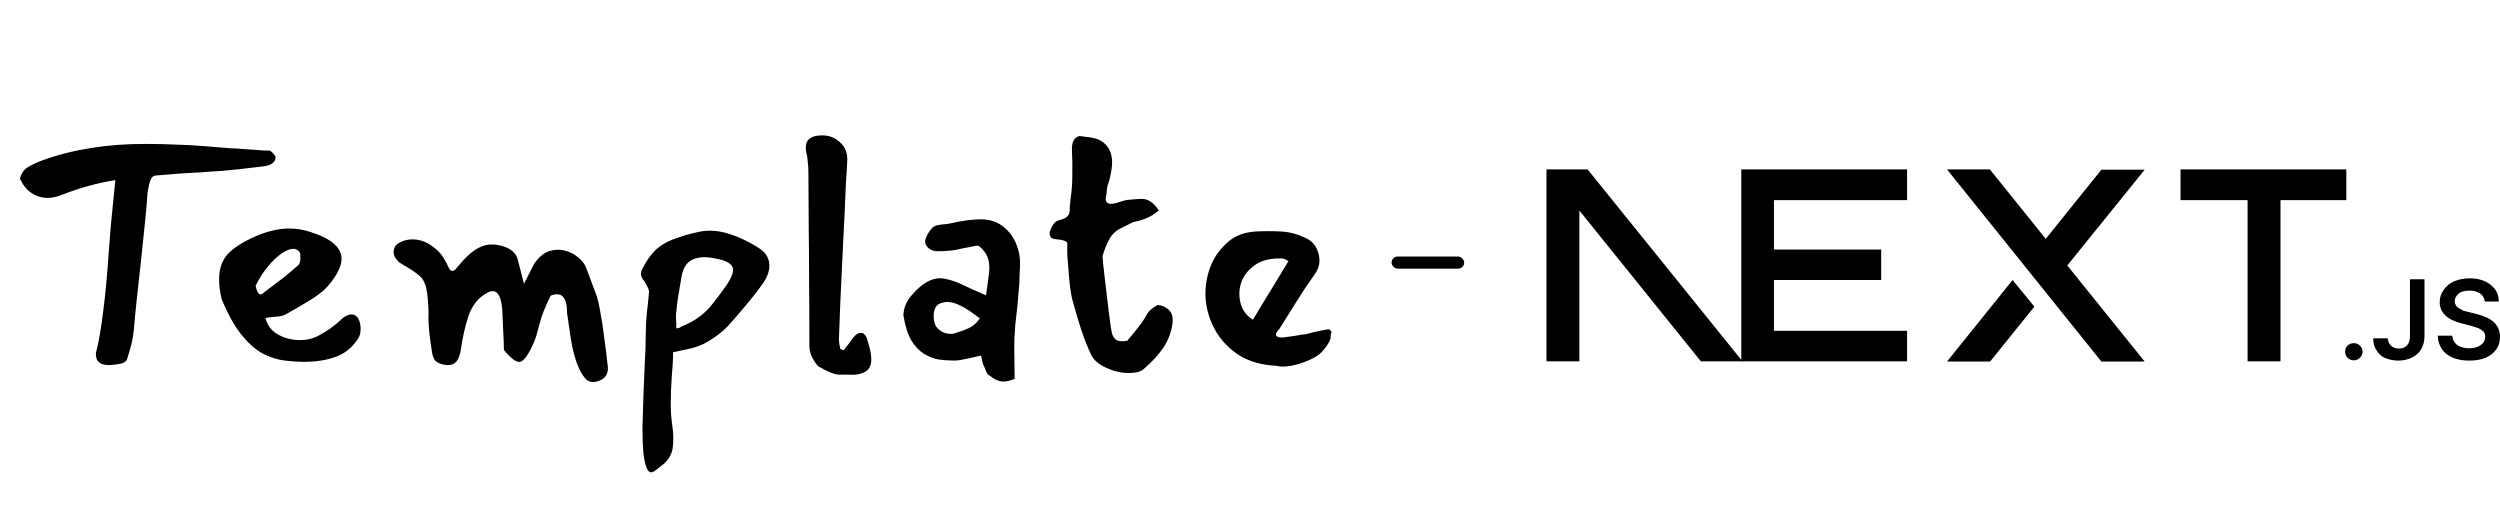 <svg viewBox="0 0 1033 215" fill="none" xmlns="http://www.w3.org/2000/svg">
<path d="M901 70H969.5V82.7H942.3V149.3H928.7V82.7H901V70ZM788 70V82.7H733V103.1H777.3V115.7H733V136.7H788V149.3H719.5V70H788.2H788ZM822.3 70H804.5L868.3 149.4H886.2L854.2 109.7L886.2 70.1H868.3L845.3 98.7L822.3 70.1V70ZM840.6 126.7L831.6 115.7L804.5 149.4H822.3L840.6 126.7Z" fill="black"/>
<path d="M720 149.3L656 70H639V149.3H652.6V87L702.8 149.3H720ZM972.6 148.9C971.6 148.9 970.8 148.5 970.1 147.9C969.4 147.3 969 146.3 969 145.3C969 144.3 969.3 143.5 970 142.8C970.7 142.1 971.6 141.8 972.6 141.8C973.6 141.8 974.4 142.1 975.1 142.8C975.686 143.334 976.066 144.057 976.176 144.842C976.285 145.627 976.117 146.426 975.7 147.1C975.387 147.624 974.95 148.063 974.426 148.377C973.903 148.691 973.31 148.871 972.7 148.9H972.6ZM995.8 115.4H1001.8V138.7C1001.8 140.8 1001.4 142.7 1000.5 144.2C999.598 145.709 998.278 146.925 996.7 147.7C995.1 148.5 993.2 149 991 149C989 149 987.3 148.6 985.7 148C984.1 147.4 982.9 146.2 982 144.8C981.1 143.5 980.6 141.8 980.6 139.8H986.6C986.7 140.6 986.9 141.4 987.3 142C987.7 142.6 988.3 143.2 988.9 143.5C989.6 143.9 990.4 144 991.3 144C992.3 144 993.1 143.8 993.7 143.4C994.406 142.979 994.964 142.35 995.3 141.6C995.6 140.8 995.8 139.8 995.8 138.6V115.5V115.4ZM1026.7 124.5C1026.64 123.834 1026.43 123.191 1026.08 122.619C1025.73 122.047 1025.26 121.562 1024.7 121.2C1023.41 120.408 1021.91 120.024 1020.4 120.1C1019.1 120.1 1018 120.3 1017.1 120.6C1016.2 121 1015.5 121.6 1015.1 122.2C1014.65 122.756 1014.37 123.437 1014.32 124.153C1014.27 124.868 1014.43 125.583 1014.8 126.2C1015.1 126.7 1015.5 127.1 1016.1 127.4L1017.9 128.4L1019.9 128.9L1023.1 129.7C1024.4 130 1025.6 130.4 1026.8 130.9C1027.95 131.346 1029.02 131.952 1030 132.7C1030.96 133.481 1031.74 134.474 1032.26 135.601C1032.78 136.728 1033.03 137.959 1033 139.2C1033 141.2 1032.5 142.9 1031.5 144.3C1030.4 145.863 1028.87 147.078 1027.1 147.8C1025.3 148.6 1023 149 1020.3 149C1017.7 149 1015.4 148.6 1013.5 147.8C1011.5 147 1010.1 145.8 1009 144.3C1007.89 142.645 1007.3 140.694 1007.3 138.7H1013.3C1013.34 139.735 1013.69 140.733 1014.32 141.557C1014.94 142.381 1015.81 142.99 1016.8 143.3C1017.8 143.7 1019 143.9 1020.2 143.9C1021.5 143.9 1022.7 143.7 1023.7 143.3C1024.7 142.9 1025.5 142.3 1026.1 141.6C1026.62 140.908 1026.9 140.065 1026.9 139.2C1026.9 138.3 1026.7 137.6 1026.2 137C1025.56 136.454 1024.85 135.985 1024.1 135.6L1020.9 134.6L1017.1 133.6C1014.3 132.9 1012.1 131.9 1010.5 130.4C1009.7 129.688 1009.07 128.807 1008.66 127.821C1008.24 126.835 1008.05 125.769 1008.1 124.7C1008.08 122.889 1008.68 121.126 1009.8 119.7C1010.87 118.151 1012.37 116.938 1014.1 116.2C1016.1 115.4 1018.1 115 1020.5 115C1022.8 115 1024.9 115.4 1026.7 116.2C1028.5 117 1029.9 118.2 1031 119.6C1032 121 1032.5 122.6 1032.5 124.6H1026.7V124.5Z" fill="black"/>
<rect x="575" y="106" width="30" height="5" rx="2.5" fill="black"/>
<path d="M45.075 150.864C41.448 150.864 39.635 149.413 39.635 146.512C39.635 146.331 39.635 146.104 39.635 145.832C39.725 145.56 39.816 145.197 39.907 144.744C40.904 140.755 41.811 135.405 42.627 128.696C43.533 121.896 44.304 113.691 44.939 104.08C45.483 96.555 46.027 90.299 46.571 85.312L47.659 74.432C40.496 75.52 32.971 77.605 25.083 80.688C23.088 81.413 21.32 81.776 19.779 81.776C17.331 81.776 15.064 81.096 12.979 79.736C10.984 78.376 9.397 76.381 8.219 73.752C8.763 71.757 9.76 70.261 11.211 69.264C12.752 68.267 14.837 67.269 17.467 66.272C30.251 61.648 44.667 59.381 60.715 59.472C64.613 59.472 68.557 59.563 72.547 59.744C76.627 59.835 80.752 60.061 84.923 60.424C89.093 60.787 92.403 61.059 94.851 61.24C97.299 61.331 98.885 61.421 99.611 61.512L109.131 62.192H111.035C111.851 62.192 112.803 63.053 113.891 64.776C113.891 66.952 112.259 68.267 108.995 68.72C104.915 69.173 101.424 69.581 98.523 69.944C95.621 70.216 93.309 70.443 91.587 70.624C89.864 70.715 88.323 70.805 86.963 70.896C85.603 70.987 84.469 71.077 83.563 71.168C80.027 71.349 76.944 71.531 74.315 71.712C71.685 71.893 69.464 72.075 67.651 72.256C66.2 72.347 65.067 72.437 64.251 72.528C63.435 72.619 62.8 73.117 62.347 74.024C61.893 74.931 61.44 76.744 60.987 79.464C60.624 84.995 59.672 94.832 58.131 108.976C57.405 115.323 56.816 120.672 56.363 125.024C55.909 129.376 55.592 132.731 55.411 135.088C55.32 136.357 55.139 137.808 54.867 139.44C54.595 141.072 54.187 142.795 53.643 144.608C53.189 146.149 52.827 147.373 52.555 148.28C52.283 149.096 51.648 149.685 50.651 150.048C49.653 150.411 47.795 150.683 45.075 150.864ZM125.618 149.504C123.08 149.504 120.36 149.323 117.458 148.96C114.557 148.597 111.61 147.645 108.618 146.104C105.717 144.563 102.816 142.024 99.915 138.488C97.013 134.952 94.248 130.011 91.618 123.664C91.256 122.213 90.984 120.808 90.802 119.448C90.621 118.088 90.531 116.728 90.531 115.368C90.531 111.107 91.709 107.661 94.067 105.032C96.514 102.403 100.413 99.909 105.762 97.552C110.749 95.467 115.282 94.424 119.362 94.424C122.445 94.424 125.346 94.877 128.066 95.784C136.77 98.504 141.122 102.221 141.122 106.936C141.122 109.928 139.354 113.555 135.818 117.816C134.73 119.085 133.461 120.264 132.01 121.352C130.65 122.44 128.882 123.619 126.706 124.888C124.621 126.157 121.81 127.789 118.274 129.784C117.277 130.419 115.781 130.781 113.786 130.872C112.789 130.963 111.928 131.053 111.202 131.144C110.568 131.235 110.069 131.325 109.706 131.416C110.432 134.408 112.154 136.675 114.874 138.216C117.594 139.757 120.632 140.528 123.986 140.528C126.797 140.528 129.381 139.893 131.738 138.624C135.002 136.901 137.904 134.861 140.442 132.504C142.165 130.781 143.797 129.92 145.338 129.92C146.336 129.92 147.197 130.419 147.922 131.416C148.648 132.685 149.01 134.136 149.01 135.768C149.01 137.581 148.648 138.987 147.922 139.984C145.565 143.611 142.482 146.104 138.674 147.464C134.957 148.824 130.605 149.504 125.618 149.504ZM108.754 121.08C111.928 118.723 114.738 116.592 117.186 114.688C119.634 112.693 121.674 110.971 123.306 109.52C123.85 108.976 124.122 107.979 124.122 106.528C124.122 105.531 124.077 104.896 123.986 104.624C123.805 104.171 123.488 103.763 123.034 103.4C122.4 103.128 122.037 102.947 121.946 102.856C120.314 102.675 118.501 103.264 116.506 104.624C114.512 105.984 112.562 107.843 110.658 110.2C108.754 112.467 107.077 115.096 105.626 118.088C106.352 121.443 107.394 122.44 108.754 121.08ZM246.56 157.664C244.565 158.208 242.933 157.709 241.664 156.168C239.76 153.901 238.218 150.411 237.04 145.696C236.677 144.427 236.269 142.432 235.816 139.712C235.453 136.992 234.954 133.547 234.32 129.376C234.32 122.757 232.053 120.355 227.52 122.168C225.253 126.792 223.757 130.555 223.032 133.456C222.669 134.907 222.306 136.267 221.944 137.536C221.581 138.805 221.218 139.939 220.856 140.936C218.589 146.195 216.64 149.051 215.008 149.504C213.466 149.867 211.2 148.235 208.208 144.608C208.208 142.341 208.117 139.848 207.936 137.128C207.845 134.317 207.709 131.235 207.528 127.88C206.984 121.352 204.944 119.04 201.408 120.944C197.781 122.848 195.197 125.976 193.656 130.328C192.205 134.68 191.117 139.44 190.392 144.608C190.301 145.515 190.029 146.512 189.576 147.6C189.213 148.688 188.578 149.549 187.672 150.184C186.765 150.819 185.405 151 183.592 150.728C181.778 150.365 180.509 149.776 179.784 148.96C179.149 148.053 178.741 147.011 178.56 145.832C178.378 144.653 178.197 143.475 178.016 142.296C177.653 139.757 177.381 137.4 177.2 135.224C177.018 133.048 176.973 131.053 177.064 129.24C177.064 127.427 176.973 125.659 176.792 123.936C176.701 122.213 176.474 120.581 176.112 119.04C176.021 118.315 175.613 117.227 174.888 115.776C174.162 114.235 170.853 111.787 164.96 108.432C163.328 106.891 162.557 105.395 162.648 103.944C162.738 102.403 163.373 101.269 164.552 100.544C166.365 99.456 168.314 98.912 170.4 98.912C173.029 98.912 175.522 99.683 177.88 101.224C180.237 102.765 182.005 104.488 183.184 106.392C183.728 107.299 184.181 108.115 184.544 108.84C184.906 109.475 185.178 110.019 185.36 110.472C185.813 111.469 186.312 111.968 186.856 111.968C187.49 111.968 188.125 111.515 188.76 110.608L191.616 107.344C194.245 104.533 196.784 102.675 199.232 101.768C201.68 100.771 204.581 100.771 207.936 101.768C211.29 102.856 213.285 104.669 213.92 107.208L216.504 117.272L220.72 108.976C222.624 106.256 224.664 104.533 226.84 103.808C229.106 103.083 231.282 102.992 233.368 103.536C235.544 104.08 237.402 105.032 238.944 106.392C240.485 107.661 241.528 108.976 242.072 110.336L246.152 121.216C246.877 123.029 247.512 125.613 248.056 128.968C248.69 132.232 249.234 135.813 249.688 139.712C250.232 143.52 250.685 147.192 251.048 150.728C251.138 150.909 251.184 151.408 251.184 152.224C251.184 155.035 249.642 156.848 246.56 157.664ZM270.628 194.52C269.268 195.517 268.226 195.336 267.5 193.976C266.775 192.616 266.231 190.395 265.868 187.312C265.596 184.32 265.46 180.739 265.46 176.568C265.551 172.397 265.687 168.045 265.868 163.512C266.05 158.979 266.231 154.536 266.412 150.184C266.684 145.832 266.82 141.933 266.82 138.488C266.82 135.587 266.956 132.685 267.228 129.784C267.591 126.792 267.908 123.755 268.18 120.672C268.18 119.947 267.908 119.131 267.364 118.224C266.911 117.317 266.503 116.592 266.14 116.048C264.69 114.416 264.463 112.739 265.46 111.016C266.911 108.115 268.588 105.667 270.492 103.672C272.487 101.677 275.026 100.091 278.108 98.912C281.735 97.552 285.316 96.509 288.852 95.784C292.388 95.059 296.015 95.195 299.732 96.192C302.09 96.827 304.447 97.688 306.804 98.776C309.162 99.864 311.383 101.088 313.468 102.448C316.007 103.989 317.458 106.029 317.82 108.568C318.183 111.107 317.412 113.827 315.508 116.728C313.332 119.811 310.975 122.848 308.436 125.84C305.988 128.832 303.45 131.779 300.82 134.68C298.01 137.581 294.7 140.029 290.892 142.024C288.988 142.931 287.039 143.611 285.044 144.064C283.05 144.517 280.738 145.016 278.108 145.56C278.108 148.643 277.927 152.043 277.564 155.76C277.292 159.477 277.156 163.331 277.156 167.32C277.156 170.131 277.383 173.077 277.836 176.16C278.29 179.333 278.335 182.28 277.972 185C277.61 187.811 276.159 190.213 273.62 192.208L270.628 194.52ZM279.468 135.768C279.831 135.587 280.194 135.496 280.556 135.496C280.919 135.405 281.146 135.269 281.236 135.088C284.5 133.728 287.084 132.323 288.988 130.872C290.983 129.421 292.751 127.699 294.292 125.704C295.924 123.709 297.738 121.307 299.732 118.496C302.362 114.779 303.359 112.104 302.724 110.472C302.09 108.749 299.687 107.525 295.516 106.8C291.799 105.984 288.716 106.12 286.268 107.208C283.82 108.296 282.279 110.608 281.644 114.144C281.282 116.411 280.874 118.813 280.42 121.352C279.967 123.8 279.65 126.203 279.468 128.56C279.287 129.648 279.242 130.781 279.332 131.96C279.423 133.139 279.468 134.408 279.468 135.768ZM350.897 154.808H346.817C344.913 154.808 341.966 153.629 337.977 151.272C335.62 148.371 334.441 145.651 334.441 143.112C334.441 132.504 334.396 123.211 334.305 115.232C334.305 107.253 334.26 100.589 334.169 95.24L334.033 71.304C334.033 69.763 333.942 68.267 333.761 66.816C333.67 65.275 333.444 63.869 333.081 62.6C332.99 62.328 332.945 61.784 332.945 60.968C332.945 57.613 335.212 55.936 339.745 55.936C342.737 55.936 345.23 56.933 347.225 58.928C349.31 60.832 350.262 63.371 350.081 66.544C349.99 68.901 349.809 71.893 349.537 75.52C349.356 79.147 349.174 83.363 348.993 88.168L348.177 104.488C347.814 112.195 347.497 118.949 347.225 124.752C347.044 130.464 346.862 135.269 346.681 139.168C346.59 140.075 346.636 141.072 346.817 142.16C346.998 143.248 347.134 143.928 347.225 144.2L348.585 144.744C350.398 142.477 351.713 140.755 352.529 139.576C353.526 138.216 354.569 137.536 355.657 137.536C356.745 137.536 357.561 138.216 358.105 139.576C359.374 143.384 360.009 146.24 360.009 148.144C360.009 149.232 359.964 149.912 359.873 150.184C359.51 151.997 358.468 153.267 356.745 153.992C355.113 154.717 353.164 154.989 350.897 154.808ZM414.626 157.664C413.266 157.664 411.861 157.211 410.41 156.304C409.957 155.941 409.549 155.624 409.186 155.352C408.914 155.171 408.687 155.035 408.506 154.944C408.143 154.853 407.69 154.083 407.146 152.632L406.058 150.048L405.378 146.92C402.839 147.464 400.799 147.917 399.258 148.28C397.807 148.552 396.855 148.733 396.402 148.824C395.767 148.915 395.178 148.96 394.634 148.96C394.181 148.96 393.773 148.96 393.41 148.96C391.778 148.96 389.919 148.824 387.834 148.552C385.839 148.189 383.845 147.419 381.85 146.24C379.855 144.971 378.087 143.112 376.546 140.664C375.095 138.125 374.007 134.68 373.282 130.328C373.373 127.245 374.506 124.48 376.682 122.032C381.578 116.229 386.429 114.008 391.234 115.368C393.319 115.821 395.405 116.547 397.49 117.544C398.578 118.088 399.938 118.723 401.57 119.448C403.202 120.173 405.151 121.035 407.418 122.032L407.962 118.224C408.597 113.872 408.869 111.243 408.778 110.336C408.778 107.797 408.098 105.667 406.738 103.944C405.378 102.221 404.381 101.405 403.746 101.496C402.567 101.677 401.389 101.904 400.21 102.176C399.031 102.357 397.853 102.584 396.674 102.856C394.498 103.491 391.279 103.808 387.018 103.808C385.93 103.808 384.842 103.4 383.754 102.584C382.666 101.677 382.167 100.68 382.258 99.592C382.53 98.051 383.346 96.419 384.706 94.696C385.613 93.608 386.746 93.019 388.106 92.928C389.013 92.747 389.783 92.656 390.418 92.656C391.143 92.565 391.778 92.475 392.322 92.384C395.133 91.749 397.581 91.296 399.666 91.024C401.842 90.752 403.655 90.616 405.106 90.616C409.277 90.616 412.677 91.84 415.306 94.288C418.026 96.645 419.885 99.819 420.882 103.808C421.426 105.803 421.607 108.251 421.426 111.152C421.335 111.877 421.29 112.784 421.29 113.872C421.29 114.96 421.245 116.229 421.154 117.68C421.063 118.859 420.927 120.309 420.746 122.032C420.655 123.755 420.474 125.795 420.202 128.152C419.93 130.419 419.703 132.413 419.522 134.136C419.431 135.768 419.341 137.173 419.25 138.352C419.159 139.168 419.114 140.211 419.114 141.48C419.114 142.659 419.114 144.019 419.114 145.56L419.25 156.576C417.346 157.301 415.805 157.664 414.626 157.664ZM392.866 137.944C393.047 137.944 393.274 137.944 393.546 137.944C393.909 137.853 394.271 137.763 394.634 137.672C396.81 137.037 398.759 136.312 400.482 135.496C402.295 134.589 403.746 133.275 404.834 131.552C401.57 129.013 398.895 127.245 396.81 126.248C394.815 125.251 393.002 124.752 391.37 124.752C390.735 124.752 389.965 124.888 389.058 125.16C388.151 125.432 387.471 125.84 387.018 126.384C386.202 127.291 385.794 128.696 385.794 130.6C385.794 132.232 386.111 133.637 386.746 134.816C388.287 136.901 390.327 137.944 392.866 137.944ZM466.462 154.128C463.289 154.128 460.161 153.403 457.078 151.952C453.995 150.592 451.91 148.779 450.822 146.512C449.371 143.429 448.011 139.984 446.742 136.176C445.473 132.277 444.203 127.971 442.934 123.256C442.662 121.987 442.39 120.309 442.118 118.224C441.846 116.048 441.619 113.555 441.438 110.744L441.03 105.712C440.939 103.627 440.939 101.995 441.03 100.816C441.211 99.728 439.443 99.048 435.726 98.776C434.366 98.595 433.686 97.688 433.686 96.056C434.593 92.973 435.998 91.251 437.902 90.888C440.441 90.344 441.801 89.165 441.982 87.352C441.982 85.629 442.118 83.816 442.39 81.912C442.843 79.011 443.07 75.928 443.07 72.664C443.161 69.309 443.115 65.819 442.934 62.192C442.753 58.747 443.795 56.752 446.062 56.208L447.286 56.344C447.649 56.435 448.691 56.571 450.414 56.752C452.227 57.024 453.678 57.477 454.766 58.112C457.939 59.925 459.526 62.963 459.526 67.224C459.526 68.856 459.163 71.213 458.438 74.296L457.622 76.744C457.35 78.104 457.214 79.237 457.214 80.144C456.398 82.864 457.033 84.224 459.118 84.224C459.481 84.224 460.115 84.133 461.022 83.952C461.929 83.68 463.107 83.317 464.558 82.864C465.011 82.683 466.009 82.547 467.55 82.456C469.182 82.275 470.633 82.184 471.902 82.184C474.441 82.184 476.753 83.771 478.838 86.944L477.07 88.304C474.985 89.845 471.993 91.024 468.094 91.84C465.827 92.928 463.923 93.88 462.382 94.696C460.931 95.512 459.707 96.691 458.71 98.232C457.713 99.773 456.67 102.267 455.582 105.712C455.582 106.8 455.854 109.611 456.398 114.144L457.078 119.856C457.531 123.301 457.894 126.339 458.166 128.968C458.529 131.507 458.801 133.592 458.982 135.224C459.163 135.949 459.345 136.856 459.526 137.944C459.798 138.941 460.342 139.757 461.158 140.392C462.065 141.027 463.606 141.163 465.782 140.8C469.409 136.539 471.766 133.501 472.854 131.688L474.214 129.376C474.849 128.288 476.254 127.155 478.43 125.976L479.79 126.248C481.241 126.701 482.374 127.381 483.19 128.288C484.097 129.195 484.55 130.509 484.55 132.232C484.55 133.139 484.505 133.728 484.414 134C483.87 137.627 482.601 140.891 480.606 143.792C478.611 146.693 475.982 149.549 472.718 152.36C471.539 153.539 469.454 154.128 466.462 154.128ZM527.372 151.136C521.388 150.864 516.265 149.413 512.004 146.784C507.833 144.064 504.569 140.664 502.212 136.584C499.855 132.413 498.495 127.925 498.132 123.12C497.86 118.315 498.676 113.645 500.58 109.112C502.121 105.667 504.388 102.629 507.38 100C510.372 97.371 514.225 95.92 518.94 95.648C522.385 95.467 525.831 95.467 529.276 95.648C532.721 95.829 536.031 96.691 539.204 98.232C542.105 99.411 543.964 101.587 544.78 104.76C545.687 107.843 545.143 110.744 543.148 113.464C540.609 117 538.161 120.672 535.804 124.48C533.447 128.288 531.089 132.051 528.732 135.768C527.372 137.219 526.919 138.216 527.372 138.76C527.825 139.304 528.777 139.531 530.228 139.44C531.769 139.259 533.401 139.032 535.124 138.76C536.937 138.397 538.433 138.171 539.612 138.08C540.156 137.899 541.199 137.627 542.74 137.264C544.372 136.901 545.868 136.584 547.228 136.312C548.679 136.04 549.404 135.995 549.404 136.176C550.129 136.901 550.356 137.4 550.084 137.672C549.903 137.853 549.812 138.443 549.812 139.44C549.812 140.165 549.313 141.253 548.316 142.704C547.409 144.064 546.503 145.152 545.596 145.968C544.508 146.965 542.831 147.963 540.564 148.96C538.297 149.957 535.94 150.683 533.492 151.136C531.044 151.589 529.004 151.589 527.372 151.136ZM517.716 132.096C520.073 128.107 522.521 124.072 525.06 119.992C527.599 115.821 530.047 111.787 532.404 107.888C531.769 107.525 531.271 107.253 530.908 107.072C530.545 106.891 530.183 106.8 529.82 106.8C525.105 106.619 521.343 107.525 518.532 109.52C515.721 111.515 513.817 113.963 512.82 116.864C511.913 119.765 511.868 122.667 512.684 125.568C513.5 128.379 515.177 130.555 517.716 132.096Z" fill="black"/>
</svg>
